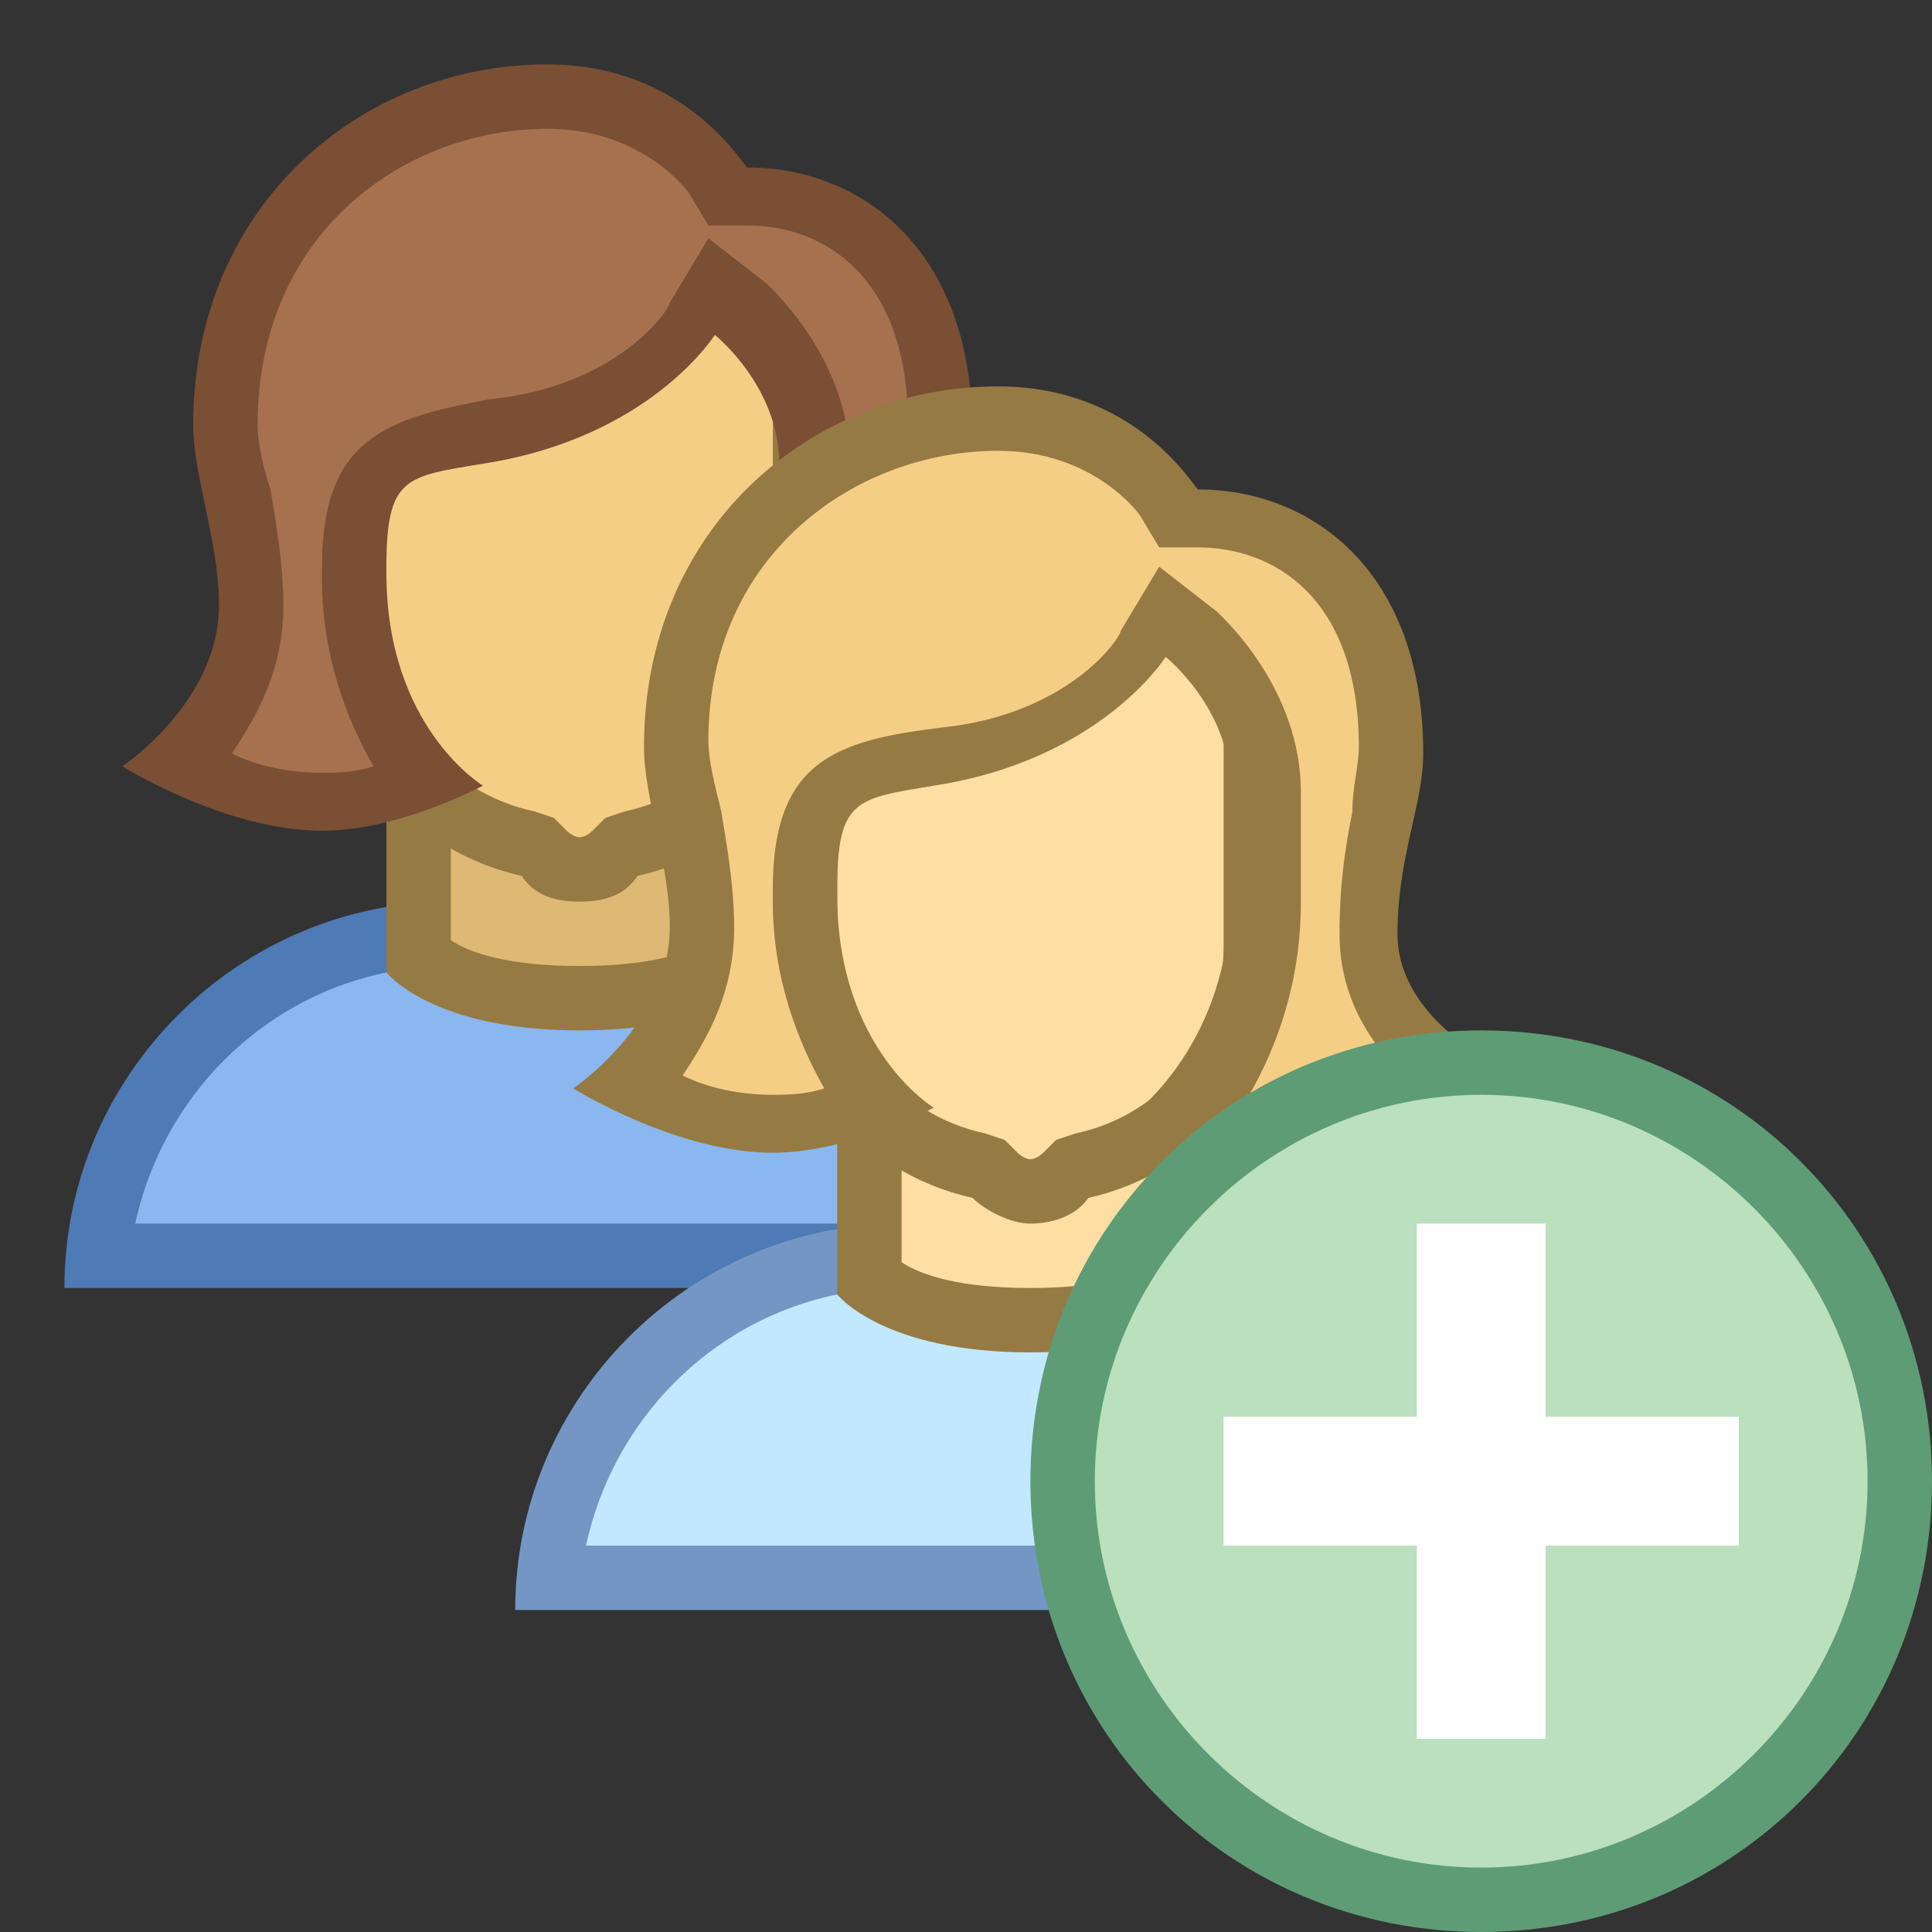 <svg xmlns="http://www.w3.org/2000/svg" viewBox="0 0 30 30" width="500px" height="500px"><rect x="0" y="0" width="30" height="30" fill="#333333" stroke="none"/><path fill="#8bb7f0" d="M1.5,19.5c0.3-2.8,2.6-5,5.5-5h4c2.9,0,5.2,2.2,5.5,5H1.5z"/><path fill="#4e7ab5" d="M11,15c2.4,0,4.4,1.7,4.9,4H2.1c0.5-2.3,2.5-4,4.9-4H11 M11,14H7c-3.3,0-6,2.7-6,6h16 C17,16.7,14.3,14,11,14L11,14z"/><path fill="#deb974" d="M9,15.5c-1.5,0-2.3-0.4-2.5-0.6v-2.4h5v2.4C11.3,15.1,10.5,15.5,9,15.5z"/><path fill="#967a44" d="M11,13v1.6c-0.3,0.2-0.9,0.4-2,0.4s-1.7-0.2-2-0.4V13H11 M12,12H6v3.1c0,0,0.7,0.9,3,0.9 s3-0.9,3-0.9V12L12,12z"/><path fill="#f5ce85" d="M9,13.5c-0.2,0-0.4-0.1-0.6-0.2l-0.1-0.1l-0.1,0c-1.6-0.4-2.7-1.8-2.7-3.4V4.9 c0-0.8,0.6-1.4,1.4-1.4h4.2c0.8,0,1.4,0.6,1.4,1.4v4.8c0,1.6-1.1,3-2.7,3.4l-0.1,0l-0.1,0.1C9.4,13.4,9.2,13.5,9,13.5z"/><path fill="#967a44" d="M11.1,4C11.6,4,12,4.4,12,4.9v4.8c0,1.4-0.9,2.6-2.3,2.9l-0.3,0.1l-0.2,0.2c0,0-0.1,0.1-0.2,0.1 s-0.2-0.1-0.2-0.1l-0.2-0.2l-0.3-0.1C6.9,12.3,6,11.1,6,9.8V4.9C6,4.4,6.4,4,6.9,4H11.1 M11.1,3H6.9C5.9,3,5,3.9,5,4.9v4.8 c0,1.9,1.3,3.5,3.1,3.9C8.3,13.9,8.6,14,9,14s0.7-0.1,0.9-0.4c1.8-0.4,3.1-2,3.1-3.9V4.9C13,3.9,12.1,3,11.1,3L11.1,3z"/><path fill="#a6714e" d="M13.1,12.5c-0.7,0-1.3-0.2-1.7-0.3c0.5-0.6,1.1-1.7,1.1-3.3V7.2c0-1.4-1.1-2.3-1.1-2.4l-0.5-0.4 L10.6,5c0,0.1-0.9,1.5-3.2,1.8C6.1,6.9,5.5,7.1,5.5,8.8v0.1c0,1.6,0.6,2.6,1.1,3.2c-0.4,0.2-1.1,0.3-1.6,0.3 c-0.8,0-1.7-0.3-2.2-0.6c0.5-0.5,1.1-1.4,1.1-2.5c0-0.6-0.1-1.2-0.2-1.7C3.6,7.4,3.5,7,3.5,6.6c0-3.3,2.6-5.1,5-5.1 c1.8,0,2.6,1.2,2.6,1.3L11.3,3l0.3,0c1.4,0,3,0.9,3,3.6c0,0.3-0.1,0.7-0.2,1.1c-0.1,0.5-0.2,1.1-0.2,1.8c0,1,0.7,1.7,1.2,2.1 C14.8,11.9,14,12.5,13.1,12.5z"/><path fill="#7a4f34" d="M8.5,2c1.5,0,2.2,1,2.2,1L11,3.5h0.6c1.2,0,2.5,0.8,2.5,3.1c0,0.3-0.1,0.6-0.1,1 c-0.1,0.5-0.2,1.1-0.2,1.9c0,0.9,0.4,1.6,0.9,2.1c-0.4,0.3-0.9,0.5-1.4,0.5c-0.3,0-0.6,0-0.9-0.1c0.4-0.7,0.8-1.7,0.8-3V7.2 c0-1.6-1.2-2.7-1.3-2.8l-0.9-0.7l-0.6,1c0,0.1-0.8,1.3-2.8,1.5C6,6.5,5,6.8,5,8.8v0.1V9h0c0,1.2,0.4,2.2,0.8,2.9 C5.5,12,5.2,12,5,12c-0.5,0-1-0.1-1.4-0.3c0.4-0.6,0.8-1.3,0.8-2.3c0-0.6-0.1-1.2-0.2-1.8C4.1,7.3,4,6.9,4,6.6C4,3.6,6.3,2,8.5,2 M8.5,1C5.6,1,3,3.2,3,6.6c0,0.8,0.4,1.8,0.4,2.8c0,1.5-1.5,2.5-1.5,2.5s1.6,1,3.1,1c1.2,0,2.5-0.7,2.5-0.7S6,11.3,6,8.9 C6,9,6,9,6,9S6,9,6,8.9c0-0.1,0-0.1,0-0.1s0,0,0,0.1c0,0,0,0,0-0.1c0-1.4,0.3-1.4,1.5-1.6c2.6-0.4,3.6-2,3.6-2s1,0.8,1,2 c0,0.6,0,0.8,0,1.7c0,2.3-1.5,3.4-1.5,3.4s1,0.7,2.5,0.7c1.6,0,3.1-1.5,3.1-1.5s-1.5-0.7-1.5-2c0-1.2,0.4-2,0.4-2.8 c0-2.8-1.7-4.1-3.5-4.1C11.5,2.5,10.6,1,8.5,1L8.5,1z"/><path fill="#c2e8ff" d="M8.5,24.5c0.3-2.8,2.6-5,5.5-5h4c2.9,0,5.2,2.2,5.5,5H8.5z"/><path fill="#7496c4" d="M18,20c2.4,0,4.4,1.7,4.9,4H9.1c0.5-2.3,2.5-4,4.9-4H18 M18,19h-4c-3.3,0-6,2.7-6,6h16 C24,21.7,21.3,19,18,19L18,19z"/><path fill="#ffdea3" d="M16,20.5c-1.5,0-2.3-0.4-2.5-0.6v-2.4h5v2.4C18.3,20.1,17.5,20.5,16,20.5z"/><path fill="#967a44" d="M18,18v1.6c-0.3,0.2-0.9,0.4-2,0.4s-1.7-0.2-2-0.4V18H18 M19,17h-6v3.1c0,0,0.7,0.9,3,0.9 s3-0.9,3-0.9V17L19,17z"/><g><path fill="#ffdea3" d="M16,18.5c-0.2,0-0.4-0.1-0.6-0.2l-0.1-0.1l-0.1,0c-1.6-0.4-2.7-1.8-2.7-3.4V9.9 c0-0.8,0.6-1.4,1.4-1.4h4.2c0.8,0,1.4,0.6,1.4,1.4v4.8c0,1.6-1.1,3-2.7,3.4l-0.1,0l-0.1,0.1C16.4,18.4,16.2,18.5,16,18.5z"/><path fill="#967a44" d="M18.1,9C18.6,9,19,9.4,19,9.9v4.8c0,1.4-0.9,2.6-2.3,2.9l-0.3,0.1l-0.2,0.2c0,0-0.1,0.1-0.2,0.1 s-0.2-0.1-0.2-0.1l-0.2-0.2l-0.3-0.1c-1.4-0.3-2.3-1.5-2.3-2.9V9.9C13,9.4,13.4,9,13.9,9H18.1 M18.1,8h-4.2C12.9,8,12,8.9,12,9.9 v4.8c0,1.9,1.3,3.5,3.1,3.9c0.2,0.2,0.6,0.4,0.9,0.4s0.7-0.1,0.9-0.4c1.8-0.4,3.1-2,3.1-3.9V9.9C20,8.9,19.1,8,18.1,8L18.1,8z"/></g><g><path fill="#f5ce85" d="M20.1,17.5c-0.7,0-1.3-0.2-1.7-0.3c0.5-0.6,1.1-1.7,1.1-3.3v-1.7c0-1.4-1.1-2.3-1.1-2.4l-0.5-0.4 L17.6,10c0,0.1-0.9,1.5-3.2,1.8c-1.3,0.2-1.9,0.3-1.9,2.1v0.1c0,1.6,0.6,2.6,1.1,3.2c-0.4,0.2-1.1,0.3-1.6,0.3 c-0.8,0-1.7-0.3-2.2-0.6c0.5-0.5,1.1-1.4,1.1-2.5c0-0.6-0.1-1.2-0.2-1.7c-0.1-0.4-0.2-0.8-0.2-1.1c0-3.3,2.6-5.1,5-5.1 c1.8,0,2.6,1.2,2.6,1.3L18.3,8l0.3,0c1.4,0,3,0.9,3,3.6c0,0.3-0.1,0.7-0.2,1.1c-0.1,0.5-0.2,1.1-0.2,1.8c0,1,0.7,1.7,1.2,2.1 C21.8,17,21,17.5,20.1,17.5z"/><path fill="#967a44" d="M15.5,7c1.5,0,2.2,1,2.2,1L18,8.5h0.6c1.2,0,2.5,0.8,2.5,3.1c0,0.3-0.1,0.6-0.1,1 c-0.1,0.5-0.2,1.1-0.2,1.9c0,0.9,0.4,1.6,0.9,2.1c-0.4,0.3-0.9,0.5-1.4,0.5c-0.3,0-0.6,0-0.9-0.1c0.4-0.7,0.8-1.7,0.8-3v-1.7 c0-1.6-1.2-2.7-1.3-2.8l-0.9-0.7l-0.6,1c0,0.1-0.8,1.3-2.8,1.5C13,11.5,12,11.8,12,13.8v0.1V14h0c0,1.2,0.4,2.2,0.8,2.9 C12.5,17,12.2,17,12,17c-0.5,0-1-0.1-1.4-0.3c0.4-0.6,0.8-1.3,0.8-2.3c0-0.6-0.1-1.2-0.2-1.8c-0.1-0.4-0.2-0.8-0.2-1.1 C11,8.6,13.3,7,15.5,7 M15.5,6C12.6,6,10,8.2,10,11.6c0,0.8,0.4,1.8,0.4,2.8c0,1.5-1.5,2.5-1.5,2.5s1.6,1,3.1,1 c1.2,0,2.5-0.7,2.5-0.7S13,16.3,13,13.9c0,0.1,0,0.1,0,0.1s0-0.1,0-0.1c0-0.1,0-0.1,0-0.1s0,0,0,0.1c0,0,0,0,0-0.1 c0-1.4,0.3-1.4,1.5-1.6c2.6-0.4,3.6-2,3.6-2s1,0.8,1,2c0,0.6,0,0.8,0,1.7c0,2.3-1.5,3.4-1.5,3.4s1,0.7,2.5,0.7 c1.6,0,3.1-1.5,3.1-1.5s-1.5-0.7-1.5-2c0-1.2,0.4-2,0.4-2.8c0-2.8-1.7-4.1-3.5-4.1C18.5,7.5,17.6,6,15.5,6L15.5,6z"/></g><g><path fill="#bae0bd" d="M23 16.5A6.5 6.5 0 1 0 23 29.5A6.5 6.5 0 1 0 23 16.5Z"/><path fill="#5e9c76" d="M23,17c3.3,0,6,2.7,6,6s-2.7,6-6,6s-6-2.7-6-6S19.7,17,23,17 M23,16c-3.9,0-7,3.1-7,7s3.1,7,7,7 s7-3.1,7-7S26.9,16,23,16L23,16z"/></g><path fill="#fff" d="M22 19H24V27H22z"/><path fill="#fff" d="M19 22H27V24H19z"/></svg>